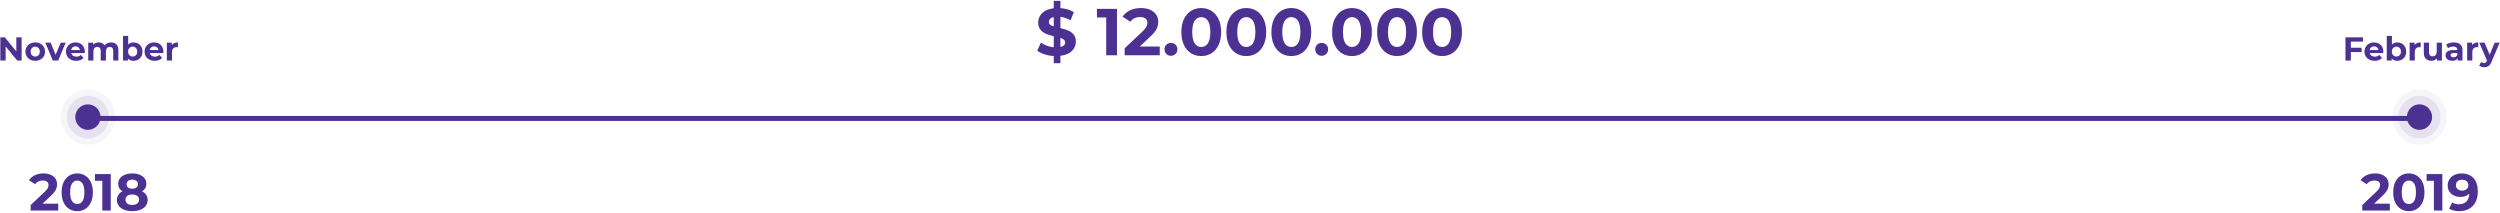 <?xml version="1.0" encoding="UTF-8"?>
<svg width="950px" height="81px" viewBox="0 0 950 81" version="1.1" xmlns="http://www.w3.org/2000/svg" xmlns:xlink="http://www.w3.org/1999/xlink">
    <!-- Generator: Sketch 48.1 (47250) - http://www.bohemiancoding.com/sketch -->
    <title>line-12000000</title>
    <desc>Created with Sketch.</desc>
    <defs></defs>
    <g id="Artboard-2" stroke="none" stroke-width="1" fill="none" fill-rule="evenodd" transform="translate(-80, -1099)">
        <g id="line-12000000" transform="translate(79, 1096)">
            <path d="M31,48 L920.798,48" id="Line" stroke="#4C3092" stroke-width="1.89" stroke-linecap="square"></path>
            <g id="Group-6" transform="translate(24, 37)" fill="#4C3092">
                <ellipse id="Oval-3-Copy-2" opacity="0.05" cx="10.401" cy="10.5" rx="10.401" ry="10.5"></ellipse>
                <ellipse id="Oval-3" opacity="0.1" cx="10.401" cy="10.5" rx="8" ry="8.077"></ellipse>
                <ellipse id="Oval-3-Copy" cx="10.401" cy="10.5" rx="4.8" ry="4.846"></ellipse>
            </g>
            <g id="Group-6-Copy" transform="translate(910, 37)" fill="#4C3092">
                <ellipse id="Oval-3-Copy-2" opacity="0.05" cx="10.401" cy="10.5" rx="10.401" ry="10.5"></ellipse>
                <ellipse id="Oval-3" opacity="0.1" cx="10.401" cy="10.5" rx="8" ry="8.077"></ellipse>
                <ellipse id="Oval-3-Copy" cx="10.401" cy="10.5" rx="4.8" ry="4.846"></ellipse>
            </g>
            <path d="M23.128,80.386 L23.128,83 L12.653,83 L12.653,80.921 L17.999,75.872 C18.567,75.331 18.95,74.866 19.148,74.476 C19.346,74.087 19.445,73.701 19.445,73.318 C19.445,72.763 19.257,72.338 18.88,72.041 C18.504,71.744 17.953,71.595 17.227,71.595 C16.62,71.595 16.072,71.711 15.584,71.942 C15.095,72.173 14.686,72.519 14.356,72.981 L12.02,71.476 C12.561,70.671 13.307,70.041 14.257,69.586 C15.208,69.13 16.297,68.902 17.524,68.902 C18.554,68.902 19.455,69.071 20.227,69.407 C20.999,69.744 21.6,70.219 22.029,70.833 C22.458,71.447 22.672,72.169 22.672,73.001 C22.672,73.753 22.514,74.46 22.197,75.12 C21.88,75.78 21.266,76.532 20.356,77.377 L17.168,80.386 L23.128,80.386 Z M30.355,83.238 C29.206,83.238 28.183,82.954 27.286,82.386 C26.388,81.819 25.685,80.997 25.177,79.921 C24.669,78.845 24.415,77.562 24.415,76.07 C24.415,74.578 24.669,73.295 25.177,72.219 C25.685,71.143 26.388,70.321 27.286,69.754 C28.183,69.186 29.206,68.902 30.355,68.902 C31.503,68.902 32.526,69.186 33.424,69.754 C34.321,70.321 35.024,71.143 35.532,72.219 C36.041,73.295 36.295,74.578 36.295,76.07 C36.295,77.562 36.041,78.845 35.532,79.921 C35.024,80.997 34.321,81.819 33.424,82.386 C32.526,82.954 31.503,83.238 30.355,83.238 Z M30.355,80.525 C31.199,80.525 31.863,80.162 32.344,79.436 C32.826,78.71 33.067,77.588 33.067,76.07 C33.067,74.552 32.826,73.43 32.344,72.704 C31.863,71.978 31.199,71.615 30.355,71.615 C29.523,71.615 28.866,71.978 28.384,72.704 C27.903,73.43 27.662,74.552 27.662,76.07 C27.662,77.588 27.903,78.71 28.384,79.436 C28.866,80.162 29.523,80.525 30.355,80.525 Z M43.086,69.14 L43.086,83 L39.878,83 L39.878,71.714 L37.106,71.714 L37.106,69.14 L43.086,69.14 Z M54.986,75.714 C55.672,76.057 56.197,76.506 56.56,77.06 C56.923,77.614 57.104,78.255 57.104,78.981 C57.104,79.839 56.86,80.588 56.372,81.228 C55.883,81.868 55.197,82.363 54.313,82.713 C53.428,83.063 52.405,83.238 51.244,83.238 C50.082,83.238 49.062,83.063 48.184,82.713 C47.307,82.363 46.627,81.868 46.145,81.228 C45.663,80.588 45.422,79.839 45.422,78.981 C45.422,78.255 45.604,77.614 45.967,77.06 C46.33,76.506 46.848,76.057 47.521,75.714 C47.006,75.397 46.61,74.998 46.333,74.516 C46.056,74.034 45.917,73.483 45.917,72.862 C45.917,72.057 46.142,71.358 46.591,70.764 C47.039,70.17 47.666,69.711 48.472,69.388 C49.277,69.064 50.201,68.902 51.244,68.902 C52.3,68.902 53.233,69.064 54.045,69.388 C54.857,69.711 55.487,70.17 55.936,70.764 C56.385,71.358 56.609,72.057 56.609,72.862 C56.609,73.483 56.471,74.034 56.194,74.516 C55.916,74.998 55.514,75.397 54.986,75.714 Z M51.244,71.259 C50.597,71.259 50.079,71.414 49.689,71.724 C49.3,72.034 49.105,72.46 49.105,73.001 C49.105,73.529 49.297,73.945 49.679,74.248 C50.062,74.552 50.584,74.704 51.244,74.704 C51.904,74.704 52.432,74.552 52.828,74.248 C53.224,73.945 53.422,73.529 53.422,73.001 C53.422,72.46 53.224,72.034 52.828,71.724 C52.432,71.414 51.904,71.259 51.244,71.259 Z M51.244,80.881 C52.049,80.881 52.686,80.7 53.154,80.337 C53.623,79.974 53.857,79.489 53.857,78.882 C53.857,78.274 53.623,77.793 53.154,77.436 C52.686,77.08 52.049,76.902 51.244,76.902 C50.452,76.902 49.825,77.08 49.363,77.436 C48.901,77.793 48.67,78.274 48.67,78.882 C48.67,79.502 48.901,79.99 49.363,80.347 C49.825,80.703 50.452,80.881 51.244,80.881 Z" id="2018" fill="#4C3092"></path>
            <path d="M9.218,17.18 L9.218,26 L7.542,26 L3.145,20.645 L3.145,26 L1.129,26 L1.129,17.18 L2.817,17.18 L7.202,22.535 L7.202,17.18 L9.218,17.18 Z M14.397,26.101 C13.683,26.101 13.042,25.952 12.475,25.654 C11.908,25.355 11.465,24.942 11.146,24.412 C10.827,23.883 10.667,23.283 10.667,22.611 C10.667,21.939 10.827,21.338 11.146,20.809 C11.465,20.28 11.908,19.866 12.475,19.568 C13.042,19.269 13.683,19.12 14.397,19.12 C15.111,19.12 15.749,19.269 16.312,19.568 C16.875,19.866 17.316,20.28 17.635,20.809 C17.954,21.338 18.114,21.939 18.114,22.611 C18.114,23.283 17.954,23.883 17.635,24.412 C17.316,24.942 16.875,25.355 16.312,25.654 C15.749,25.952 15.111,26.101 14.397,26.101 Z M14.397,24.488 C14.901,24.488 15.314,24.318 15.638,23.978 C15.961,23.637 16.123,23.182 16.123,22.611 C16.123,22.039 15.961,21.584 15.638,21.244 C15.314,20.903 14.901,20.733 14.397,20.733 C13.893,20.733 13.477,20.903 13.149,21.244 C12.822,21.584 12.658,22.039 12.658,22.611 C12.658,23.182 12.822,23.637 13.149,23.978 C13.477,24.318 13.893,24.488 14.397,24.488 Z M25.964,19.221 L23.103,26 L21.075,26 L18.227,19.221 L20.256,19.221 L22.133,23.833 L24.074,19.221 L25.964,19.221 Z M33.221,22.636 C33.221,22.661 33.209,22.837 33.183,23.165 L28.055,23.165 C28.148,23.585 28.366,23.917 28.71,24.16 C29.055,24.404 29.483,24.526 29.996,24.526 C30.348,24.526 30.661,24.473 30.934,24.368 C31.207,24.263 31.461,24.097 31.697,23.871 L32.742,25.005 C32.104,25.735 31.172,26.101 29.945,26.101 C29.181,26.101 28.505,25.952 27.917,25.654 C27.328,25.355 26.875,24.942 26.556,24.412 C26.236,23.883 26.077,23.283 26.077,22.611 C26.077,21.947 26.234,21.349 26.549,20.815 C26.864,20.282 27.297,19.866 27.847,19.568 C28.397,19.269 29.013,19.12 29.693,19.12 C30.357,19.12 30.957,19.263 31.495,19.549 C32.033,19.834 32.455,20.244 32.761,20.777 C33.068,21.311 33.221,21.93 33.221,22.636 Z M29.706,20.607 C29.26,20.607 28.887,20.733 28.584,20.985 C28.282,21.237 28.097,21.582 28.03,22.018 L31.369,22.018 C31.302,21.59 31.117,21.248 30.815,20.992 C30.512,20.735 30.143,20.607 29.706,20.607 Z M43.213,19.12 C44.061,19.12 44.735,19.37 45.235,19.87 C45.735,20.37 45.985,21.12 45.985,22.119 L45.985,26 L44.019,26 L44.019,22.422 C44.019,21.884 43.908,21.483 43.685,21.218 C43.463,20.954 43.146,20.821 42.734,20.821 C42.272,20.821 41.907,20.97 41.638,21.269 C41.369,21.567 41.235,22.01 41.235,22.598 L41.235,26 L39.269,26 L39.269,22.422 C39.269,21.355 38.841,20.821 37.984,20.821 C37.53,20.821 37.169,20.97 36.9,21.269 C36.631,21.567 36.497,22.01 36.497,22.598 L36.497,26 L34.532,26 L34.532,19.221 L36.409,19.221 L36.409,20.002 C36.661,19.717 36.97,19.498 37.335,19.347 C37.7,19.196 38.101,19.12 38.538,19.12 C39.017,19.12 39.45,19.215 39.836,19.404 C40.223,19.593 40.533,19.868 40.768,20.229 C41.046,19.876 41.396,19.603 41.821,19.41 C42.245,19.217 42.709,19.12 43.213,19.12 Z M51.756,19.12 C52.386,19.12 52.959,19.265 53.476,19.555 C53.992,19.845 54.397,20.252 54.691,20.777 C54.986,21.302 55.132,21.913 55.132,22.611 C55.132,23.308 54.986,23.919 54.691,24.444 C54.397,24.969 53.992,25.376 53.476,25.666 C52.959,25.956 52.386,26.101 51.756,26.101 C50.823,26.101 50.114,25.807 49.626,25.219 L49.626,26 L47.749,26 L47.749,16.651 L49.714,16.651 L49.714,19.939 C50.21,19.393 50.89,19.12 51.756,19.12 Z M51.415,24.488 C51.92,24.488 52.333,24.318 52.657,23.978 C52.98,23.637 53.142,23.182 53.142,22.611 C53.142,22.039 52.98,21.584 52.657,21.244 C52.333,20.903 51.92,20.733 51.415,20.733 C50.911,20.733 50.498,20.903 50.174,21.244 C49.851,21.584 49.689,22.039 49.689,22.611 C49.689,23.182 49.851,23.637 50.174,23.978 C50.498,24.318 50.911,24.488 51.415,24.488 Z M63.083,22.636 C63.083,22.661 63.07,22.837 63.045,23.165 L57.917,23.165 C58.009,23.585 58.228,23.917 58.572,24.16 C58.917,24.404 59.345,24.526 59.857,24.526 C60.21,24.526 60.523,24.473 60.796,24.368 C61.069,24.263 61.323,24.097 61.558,23.871 L62.604,25.005 C61.966,25.735 61.034,26.101 59.807,26.101 C59.043,26.101 58.367,25.952 57.778,25.654 C57.19,25.355 56.737,24.942 56.418,24.412 C56.098,23.883 55.939,23.283 55.939,22.611 C55.939,21.947 56.096,21.349 56.411,20.815 C56.726,20.282 57.159,19.866 57.709,19.568 C58.259,19.269 58.875,19.12 59.555,19.12 C60.219,19.12 60.819,19.263 61.357,19.549 C61.895,19.834 62.317,20.244 62.623,20.777 C62.93,21.311 63.083,21.93 63.083,22.636 Z M59.568,20.607 C59.122,20.607 58.749,20.733 58.446,20.985 C58.144,21.237 57.959,21.582 57.892,22.018 L61.231,22.018 C61.164,21.59 60.979,21.248 60.676,20.992 C60.374,20.735 60.005,20.607 59.568,20.607 Z M66.271,20.116 C66.506,19.788 66.823,19.54 67.222,19.372 C67.621,19.204 68.081,19.12 68.602,19.12 L68.602,20.935 C68.383,20.918 68.236,20.91 68.161,20.91 C67.598,20.91 67.157,21.067 66.838,21.382 C66.519,21.697 66.359,22.17 66.359,22.8 L66.359,26 L64.393,26 L64.393,19.221 L66.271,19.221 L66.271,20.116 Z" id="November" fill="#4C3092"></path>
            <path d="M909.128,80.386 L909.128,83 L898.653,83 L898.653,80.921 L903.999,75.872 C904.567,75.331 904.95,74.866 905.148,74.476 C905.346,74.087 905.445,73.701 905.445,73.318 C905.445,72.763 905.257,72.338 904.88,72.041 C904.504,71.744 903.953,71.595 903.227,71.595 C902.62,71.595 902.072,71.711 901.584,71.942 C901.095,72.173 900.686,72.519 900.356,72.981 L898.02,71.476 C898.561,70.671 899.307,70.041 900.257,69.586 C901.208,69.13 902.297,68.902 903.524,68.902 C904.554,68.902 905.455,69.071 906.227,69.407 C906.999,69.744 907.6,70.219 908.029,70.833 C908.458,71.447 908.672,72.169 908.672,73.001 C908.672,73.753 908.514,74.46 908.197,75.12 C907.88,75.78 907.266,76.532 906.356,77.377 L903.168,80.386 L909.128,80.386 Z M916.355,83.238 C915.206,83.238 914.183,82.954 913.286,82.386 C912.388,81.819 911.685,80.997 911.177,79.921 C910.669,78.845 910.415,77.562 910.415,76.07 C910.415,74.578 910.669,73.295 911.177,72.219 C911.685,71.143 912.388,70.321 913.286,69.754 C914.183,69.186 915.206,68.902 916.355,68.902 C917.503,68.902 918.526,69.186 919.424,69.754 C920.321,70.321 921.024,71.143 921.532,72.219 C922.041,73.295 922.295,74.578 922.295,76.07 C922.295,77.562 922.041,78.845 921.532,79.921 C921.024,80.997 920.321,81.819 919.424,82.386 C918.526,82.954 917.503,83.238 916.355,83.238 Z M916.355,80.525 C917.199,80.525 917.863,80.162 918.344,79.436 C918.826,78.71 919.067,77.588 919.067,76.07 C919.067,74.552 918.826,73.43 918.344,72.704 C917.863,71.978 917.199,71.615 916.355,71.615 C915.523,71.615 914.866,71.978 914.385,72.704 C913.903,73.43 913.662,74.552 913.662,76.07 C913.662,77.588 913.903,78.71 914.385,79.436 C914.866,80.162 915.523,80.525 916.355,80.525 Z M929.086,69.14 L929.086,83 L925.878,83 L925.878,71.714 L923.106,71.714 L923.106,69.14 L929.086,69.14 Z M936.372,68.902 C938.313,68.902 939.831,69.493 940.926,70.675 C942.022,71.856 942.57,73.555 942.57,75.773 C942.57,77.344 942.276,78.69 941.689,79.812 C941.101,80.934 940.273,81.786 939.204,82.366 C938.135,82.947 936.9,83.238 935.501,83.238 C934.762,83.238 934.056,83.155 933.383,82.99 C932.709,82.825 932.135,82.591 931.66,82.287 L932.848,79.931 C933.521,80.393 934.386,80.624 935.442,80.624 C936.617,80.624 937.547,80.278 938.234,79.585 C938.92,78.891 939.29,77.892 939.342,76.585 C938.511,77.416 937.362,77.832 935.897,77.832 C935.013,77.832 934.208,77.654 933.482,77.298 C932.756,76.941 932.181,76.436 931.759,75.783 C931.337,75.129 931.125,74.374 931.125,73.516 C931.125,72.592 931.356,71.78 931.818,71.08 C932.28,70.381 932.911,69.843 933.709,69.467 C934.508,69.09 935.396,68.902 936.372,68.902 Z M936.61,75.436 C937.31,75.436 937.88,75.242 938.323,74.852 C938.765,74.463 938.986,73.965 938.986,73.357 C938.986,72.75 938.772,72.255 938.342,71.872 C937.913,71.49 937.323,71.298 936.57,71.298 C935.884,71.298 935.326,71.483 934.897,71.853 C934.468,72.222 934.254,72.724 934.254,73.357 C934.254,73.991 934.468,74.496 934.897,74.872 C935.326,75.248 935.897,75.436 936.61,75.436 Z" id="2019" fill="#4C3092"></path>
            <path d="M894.32,18.818 L894.32,21.149 L898.402,21.149 L898.402,22.787 L894.32,22.787 L894.32,26 L892.278,26 L892.278,17.18 L898.944,17.18 L898.944,18.818 L894.32,18.818 Z M906.655,22.636 C906.655,22.661 906.642,22.837 906.617,23.165 L901.489,23.165 C901.581,23.585 901.8,23.917 902.144,24.16 C902.489,24.404 902.917,24.526 903.429,24.526 C903.782,24.526 904.095,24.473 904.368,24.368 C904.641,24.263 904.895,24.097 905.13,23.871 L906.176,25.005 C905.538,25.735 904.605,26.101 903.379,26.101 C902.614,26.101 901.938,25.952 901.35,25.654 C900.762,25.355 900.309,24.942 899.99,24.412 C899.67,23.883 899.511,23.283 899.511,22.611 C899.511,21.947 899.668,21.349 899.983,20.815 C900.298,20.282 900.731,19.866 901.281,19.568 C901.831,19.269 902.446,19.12 903.127,19.12 C903.791,19.12 904.391,19.263 904.929,19.549 C905.466,19.834 905.888,20.244 906.195,20.777 C906.502,21.311 906.655,21.93 906.655,22.636 Z M903.139,20.607 C902.694,20.607 902.321,20.733 902.018,20.985 C901.716,21.237 901.531,21.582 901.464,22.018 L904.803,22.018 C904.736,21.59 904.551,21.248 904.248,20.992 C903.946,20.735 903.576,20.607 903.139,20.607 Z M911.972,19.12 C912.602,19.12 913.175,19.265 913.692,19.555 C914.209,19.845 914.614,20.252 914.908,20.777 C915.202,21.302 915.349,21.913 915.349,22.611 C915.349,23.308 915.202,23.919 914.908,24.444 C914.614,24.969 914.209,25.376 913.692,25.666 C913.175,25.956 912.602,26.101 911.972,26.101 C911.04,26.101 910.33,25.807 909.843,25.219 L909.843,26 L907.965,26 L907.965,16.651 L909.931,16.651 L909.931,19.939 C910.427,19.393 911.107,19.12 911.972,19.12 Z M911.632,24.488 C912.136,24.488 912.55,24.318 912.873,23.978 C913.196,23.637 913.358,23.182 913.358,22.611 C913.358,22.039 913.196,21.584 912.873,21.244 C912.55,20.903 912.136,20.733 911.632,20.733 C911.128,20.733 910.714,20.903 910.391,21.244 C910.067,21.584 909.906,22.039 909.906,22.611 C909.906,23.182 910.067,23.637 910.391,23.978 C910.714,24.318 911.128,24.488 911.632,24.488 Z M918.537,20.116 C918.772,19.788 919.089,19.54 919.488,19.372 C919.887,19.204 920.347,19.12 920.868,19.12 L920.868,20.935 C920.649,20.918 920.502,20.91 920.427,20.91 C919.864,20.91 919.423,21.067 919.104,21.382 C918.784,21.697 918.625,22.17 918.625,22.8 L918.625,26 L916.659,26 L916.659,19.221 L918.537,19.221 L918.537,20.116 Z M928.919,19.221 L928.919,26 L927.054,26 L927.054,25.194 C926.794,25.488 926.483,25.712 926.122,25.868 C925.761,26.023 925.37,26.101 924.95,26.101 C924.06,26.101 923.354,25.845 922.833,25.332 C922.312,24.82 922.052,24.06 922.052,23.052 L922.052,19.221 L924.018,19.221 L924.018,22.762 C924.018,23.854 924.475,24.4 925.391,24.4 C925.862,24.4 926.239,24.247 926.525,23.94 C926.811,23.633 926.953,23.178 926.953,22.573 L926.953,19.221 L928.919,19.221 Z M933.48,19.12 C934.53,19.12 935.337,19.37 935.899,19.87 C936.462,20.37 936.744,21.124 936.744,22.132 L936.744,26 L934.904,26 L934.904,25.156 C934.534,25.786 933.846,26.101 932.838,26.101 C932.317,26.101 931.865,26.013 931.483,25.836 C931.101,25.66 930.809,25.416 930.607,25.105 C930.406,24.795 930.305,24.442 930.305,24.047 C930.305,23.417 930.542,22.921 931.017,22.56 C931.492,22.199 932.224,22.018 933.216,22.018 L934.778,22.018 C934.778,21.59 934.648,21.26 934.388,21.029 C934.127,20.798 933.737,20.683 933.216,20.683 C932.854,20.683 932.5,20.739 932.151,20.853 C931.802,20.966 931.506,21.12 931.263,21.313 L930.557,19.939 C930.927,19.679 931.37,19.477 931.886,19.335 C932.403,19.192 932.934,19.12 933.48,19.12 Z M933.329,24.778 C933.665,24.778 933.963,24.7 934.224,24.545 C934.484,24.389 934.669,24.16 934.778,23.858 L934.778,23.165 L933.43,23.165 C932.623,23.165 932.22,23.43 932.22,23.959 C932.22,24.211 932.319,24.41 932.516,24.557 C932.714,24.704 932.985,24.778 933.329,24.778 Z M940.398,20.116 C940.633,19.788 940.95,19.54 941.349,19.372 C941.748,19.204 942.208,19.12 942.729,19.12 L942.729,20.935 C942.51,20.918 942.363,20.91 942.288,20.91 C941.725,20.91 941.284,21.067 940.965,21.382 C940.645,21.697 940.486,22.17 940.486,22.8 L940.486,26 L938.52,26 L938.52,19.221 L940.398,19.221 L940.398,20.116 Z M950.868,19.221 L947.806,26.416 C947.496,27.197 947.111,27.747 946.654,28.066 C946.196,28.386 945.644,28.545 944.997,28.545 C944.644,28.545 944.295,28.491 943.951,28.381 C943.606,28.272 943.325,28.121 943.107,27.928 L943.825,26.529 C943.976,26.664 944.15,26.769 944.348,26.844 C944.545,26.92 944.74,26.958 944.934,26.958 C945.203,26.958 945.421,26.893 945.589,26.762 C945.757,26.632 945.908,26.416 946.042,26.113 L946.068,26.05 L943.132,19.221 L945.16,19.221 L947.063,23.82 L948.978,19.221 L950.868,19.221 Z" id="February" fill="#4C3092"></path>
            <path d="M409.825,18.834 C409.825,20.212 409.321,21.392 408.313,22.375 C407.305,23.357 405.852,23.966 403.953,24.202 L403.953,27.024 L401.433,27.024 L401.433,24.277 C400.19,24.21 399.006,23.992 397.88,23.622 C396.754,23.252 395.847,22.799 395.158,22.261 L396.544,19.187 C397.183,19.657 397.93,20.052 398.787,20.371 C399.644,20.69 400.526,20.892 401.433,20.976 L401.433,16.768 C400.24,16.482 399.232,16.163 398.409,15.81 C397.586,15.457 396.897,14.941 396.343,14.26 C395.788,13.58 395.511,12.677 395.511,11.551 C395.511,10.157 396.019,8.96 397.036,7.96 C398.052,6.961 399.518,6.352 401.433,6.133 L401.433,3.336 L403.953,3.336 L403.953,6.083 C406.02,6.251 407.725,6.763 409.069,7.62 L407.809,10.72 C406.549,9.997 405.264,9.56 403.953,9.409 L403.953,13.693 C405.129,13.962 406.125,14.269 406.939,14.613 C407.754,14.957 408.439,15.47 408.993,16.15 C409.548,16.831 409.825,17.725 409.825,18.834 Z M399.568,11.35 C399.568,11.77 399.728,12.114 400.047,12.383 C400.366,12.652 400.828,12.878 401.433,13.063 L401.433,9.485 C400.795,9.636 400.324,9.875 400.022,10.203 C399.72,10.531 399.568,10.913 399.568,11.35 Z M403.953,20.875 C404.558,20.741 405.012,20.522 405.314,20.22 C405.616,19.918 405.768,19.556 405.768,19.136 C405.768,18.716 405.612,18.372 405.301,18.103 C404.991,17.834 404.541,17.599 403.953,17.398 L403.953,20.875 Z M425.449,6.36 L425.449,24 L421.366,24 L421.366,9.636 L417.838,9.636 L417.838,6.36 L425.449,6.36 Z M441.703,20.674 L441.703,24 L428.372,24 L428.372,21.354 L435.176,14.928 C435.898,14.239 436.386,13.647 436.638,13.151 C436.89,12.656 437.016,12.164 437.016,11.677 C437.016,10.972 436.776,10.43 436.297,10.052 C435.819,9.674 435.117,9.485 434.193,9.485 C433.42,9.485 432.723,9.632 432.102,9.926 C431.48,10.22 430.959,10.661 430.539,11.249 L427.566,9.334 C428.254,8.309 429.204,7.507 430.413,6.927 C431.623,6.347 433.009,6.058 434.571,6.058 C435.882,6.058 437.028,6.272 438.011,6.7 C438.994,7.129 439.758,7.733 440.304,8.515 C440.85,9.296 441.123,10.216 441.123,11.274 C441.123,12.232 440.922,13.13 440.518,13.97 C440.115,14.81 439.334,15.768 438.175,16.843 L434.118,20.674 L441.703,20.674 Z M445.962,24.202 C445.273,24.202 444.693,23.966 444.223,23.496 C443.752,23.026 443.517,22.438 443.517,21.732 C443.517,21.01 443.752,20.426 444.223,19.981 C444.693,19.535 445.273,19.313 445.962,19.313 C446.65,19.313 447.23,19.535 447.7,19.981 C448.171,20.426 448.406,21.01 448.406,21.732 C448.406,22.438 448.171,23.026 447.7,23.496 C447.23,23.966 446.65,24.202 445.962,24.202 Z M457.478,24.302 C456.016,24.302 454.714,23.941 453.572,23.219 C452.43,22.496 451.535,21.451 450.888,20.081 C450.241,18.712 449.918,17.078 449.918,15.18 C449.918,13.282 450.241,11.648 450.888,10.279 C451.535,8.909 452.43,7.864 453.572,7.141 C454.714,6.419 456.016,6.058 457.478,6.058 C458.94,6.058 460.242,6.419 461.384,7.141 C462.526,7.864 463.421,8.909 464.068,10.279 C464.715,11.648 465.038,13.282 465.038,15.18 C465.038,17.078 464.715,18.712 464.068,20.081 C463.421,21.451 462.526,22.496 461.384,23.219 C460.242,23.941 458.94,24.302 457.478,24.302 Z M457.478,20.85 C458.553,20.85 459.397,20.388 460.011,19.464 C460.624,18.54 460.93,17.112 460.93,15.18 C460.93,13.248 460.624,11.82 460.011,10.896 C459.397,9.972 458.553,9.51 457.478,9.51 C456.42,9.51 455.584,9.972 454.971,10.896 C454.357,11.82 454.051,13.248 454.051,15.18 C454.051,17.112 454.357,18.54 454.971,19.464 C455.584,20.388 456.42,20.85 457.478,20.85 Z M474.589,24.302 C473.127,24.302 471.825,23.941 470.683,23.219 C469.54,22.496 468.646,21.451 467.999,20.081 C467.352,18.712 467.029,17.078 467.029,15.18 C467.029,13.282 467.352,11.648 467.999,10.279 C468.646,8.909 469.54,7.864 470.683,7.141 C471.825,6.419 473.127,6.058 474.589,6.058 C476.05,6.058 477.352,6.419 478.495,7.141 C479.637,7.864 480.532,8.909 481.179,10.279 C481.825,11.648 482.149,13.282 482.149,15.18 C482.149,17.078 481.825,18.712 481.179,20.081 C480.532,21.451 479.637,22.496 478.495,23.219 C477.352,23.941 476.05,24.302 474.589,24.302 Z M474.589,20.85 C475.664,20.85 476.508,20.388 477.121,19.464 C477.735,18.54 478.041,17.112 478.041,15.18 C478.041,13.248 477.735,11.82 477.121,10.896 C476.508,9.972 475.664,9.51 474.589,9.51 C473.53,9.51 472.695,9.972 472.081,10.896 C471.468,11.82 471.162,13.248 471.162,15.18 C471.162,17.112 471.468,18.54 472.081,19.464 C472.695,20.388 473.53,20.85 474.589,20.85 Z M491.7,24.302 C490.238,24.302 488.936,23.941 487.794,23.219 C486.651,22.496 485.757,21.451 485.11,20.081 C484.463,18.712 484.14,17.078 484.14,15.18 C484.14,13.282 484.463,11.648 485.11,10.279 C485.757,8.909 486.651,7.864 487.794,7.141 C488.936,6.419 490.238,6.058 491.7,6.058 C493.161,6.058 494.463,6.419 495.606,7.141 C496.748,7.864 497.643,8.909 498.289,10.279 C498.936,11.648 499.26,13.282 499.26,15.18 C499.26,17.078 498.936,18.712 498.289,20.081 C497.643,21.451 496.748,22.496 495.606,23.219 C494.463,23.941 493.161,24.302 491.7,24.302 Z M491.7,20.85 C492.775,20.85 493.619,20.388 494.232,19.464 C494.845,18.54 495.152,17.112 495.152,15.18 C495.152,13.248 494.845,11.82 494.232,10.896 C493.619,9.972 492.775,9.51 491.7,9.51 C490.641,9.51 489.805,9.972 489.192,10.896 C488.579,11.82 488.272,13.248 488.272,15.18 C488.272,17.112 488.579,18.54 489.192,19.464 C489.805,20.388 490.641,20.85 491.7,20.85 Z M503.241,24.202 C502.552,24.202 501.973,23.966 501.502,23.496 C501.032,23.026 500.797,22.438 500.797,21.732 C500.797,21.01 501.032,20.426 501.502,19.981 C501.973,19.535 502.552,19.313 503.241,19.313 C503.93,19.313 504.51,19.535 504.98,19.981 C505.45,20.426 505.686,21.01 505.686,21.732 C505.686,22.438 505.45,23.026 504.98,23.496 C504.51,23.966 503.93,24.202 503.241,24.202 Z M514.758,24.302 C513.296,24.302 511.994,23.941 510.852,23.219 C509.709,22.496 508.815,21.451 508.168,20.081 C507.521,18.712 507.198,17.078 507.198,15.18 C507.198,13.282 507.521,11.648 508.168,10.279 C508.815,8.909 509.709,7.864 510.852,7.141 C511.994,6.419 513.296,6.058 514.758,6.058 C516.219,6.058 517.521,6.419 518.664,7.141 C519.806,7.864 520.701,8.909 521.347,10.279 C521.994,11.648 522.318,13.282 522.318,15.18 C522.318,17.078 521.994,18.712 521.347,20.081 C520.701,21.451 519.806,22.496 518.664,23.219 C517.521,23.941 516.219,24.302 514.758,24.302 Z M514.758,20.85 C515.833,20.85 516.677,20.388 517.29,19.464 C517.903,18.54 518.21,17.112 518.21,15.18 C518.21,13.248 517.903,11.82 517.29,10.896 C516.677,9.972 515.833,9.51 514.758,9.51 C513.699,9.51 512.863,9.972 512.25,10.896 C511.637,11.82 511.33,13.248 511.33,15.18 C511.33,17.112 511.637,18.54 512.25,19.464 C512.863,20.388 513.699,20.85 514.758,20.85 Z M531.868,24.302 C530.407,24.302 529.105,23.941 527.962,23.219 C526.82,22.496 525.925,21.451 525.279,20.081 C524.632,18.712 524.308,17.078 524.308,15.18 C524.308,13.282 524.632,11.648 525.279,10.279 C525.925,8.909 526.82,7.864 527.962,7.141 C529.105,6.419 530.407,6.058 531.868,6.058 C533.33,6.058 534.632,6.419 535.774,7.141 C536.917,7.864 537.811,8.909 538.458,10.279 C539.105,11.648 539.428,13.282 539.428,15.18 C539.428,17.078 539.105,18.712 538.458,20.081 C537.811,21.451 536.917,22.496 535.774,23.219 C534.632,23.941 533.33,24.302 531.868,24.302 Z M531.868,20.85 C532.944,20.85 533.788,20.388 534.401,19.464 C535.014,18.54 535.321,17.112 535.321,15.18 C535.321,13.248 535.014,11.82 534.401,10.896 C533.788,9.972 532.944,9.51 531.868,9.51 C530.81,9.51 529.974,9.972 529.361,10.896 C528.748,11.82 528.441,13.248 528.441,15.18 C528.441,17.112 528.748,18.54 529.361,19.464 C529.974,20.388 530.81,20.85 531.868,20.85 Z M548.979,24.302 C547.518,24.302 546.216,23.941 545.073,23.219 C543.931,22.496 543.036,21.451 542.389,20.081 C541.743,18.712 541.419,17.078 541.419,15.18 C541.419,13.282 541.743,11.648 542.389,10.279 C543.036,8.909 543.931,7.864 545.073,7.141 C546.216,6.419 547.518,6.058 548.979,6.058 C550.441,6.058 551.743,6.419 552.885,7.141 C554.028,7.864 554.922,8.909 555.569,10.279 C556.216,11.648 556.539,13.282 556.539,15.18 C556.539,17.078 556.216,18.712 555.569,20.081 C554.922,21.451 554.028,22.496 552.885,23.219 C551.743,23.941 550.441,24.302 548.979,24.302 Z M548.979,20.85 C550.054,20.85 550.899,20.388 551.512,19.464 C552.125,18.54 552.432,17.112 552.432,15.18 C552.432,13.248 552.125,11.82 551.512,10.896 C550.899,9.972 550.054,9.51 548.979,9.51 C547.921,9.51 547.085,9.972 546.472,10.896 C545.859,11.82 545.552,13.248 545.552,15.18 C545.552,17.112 545.859,18.54 546.472,19.464 C547.085,20.388 547.921,20.85 548.979,20.85 Z" id="$-12.000.000" fill="#4C3092"></path>
        </g>
    </g>
</svg>
